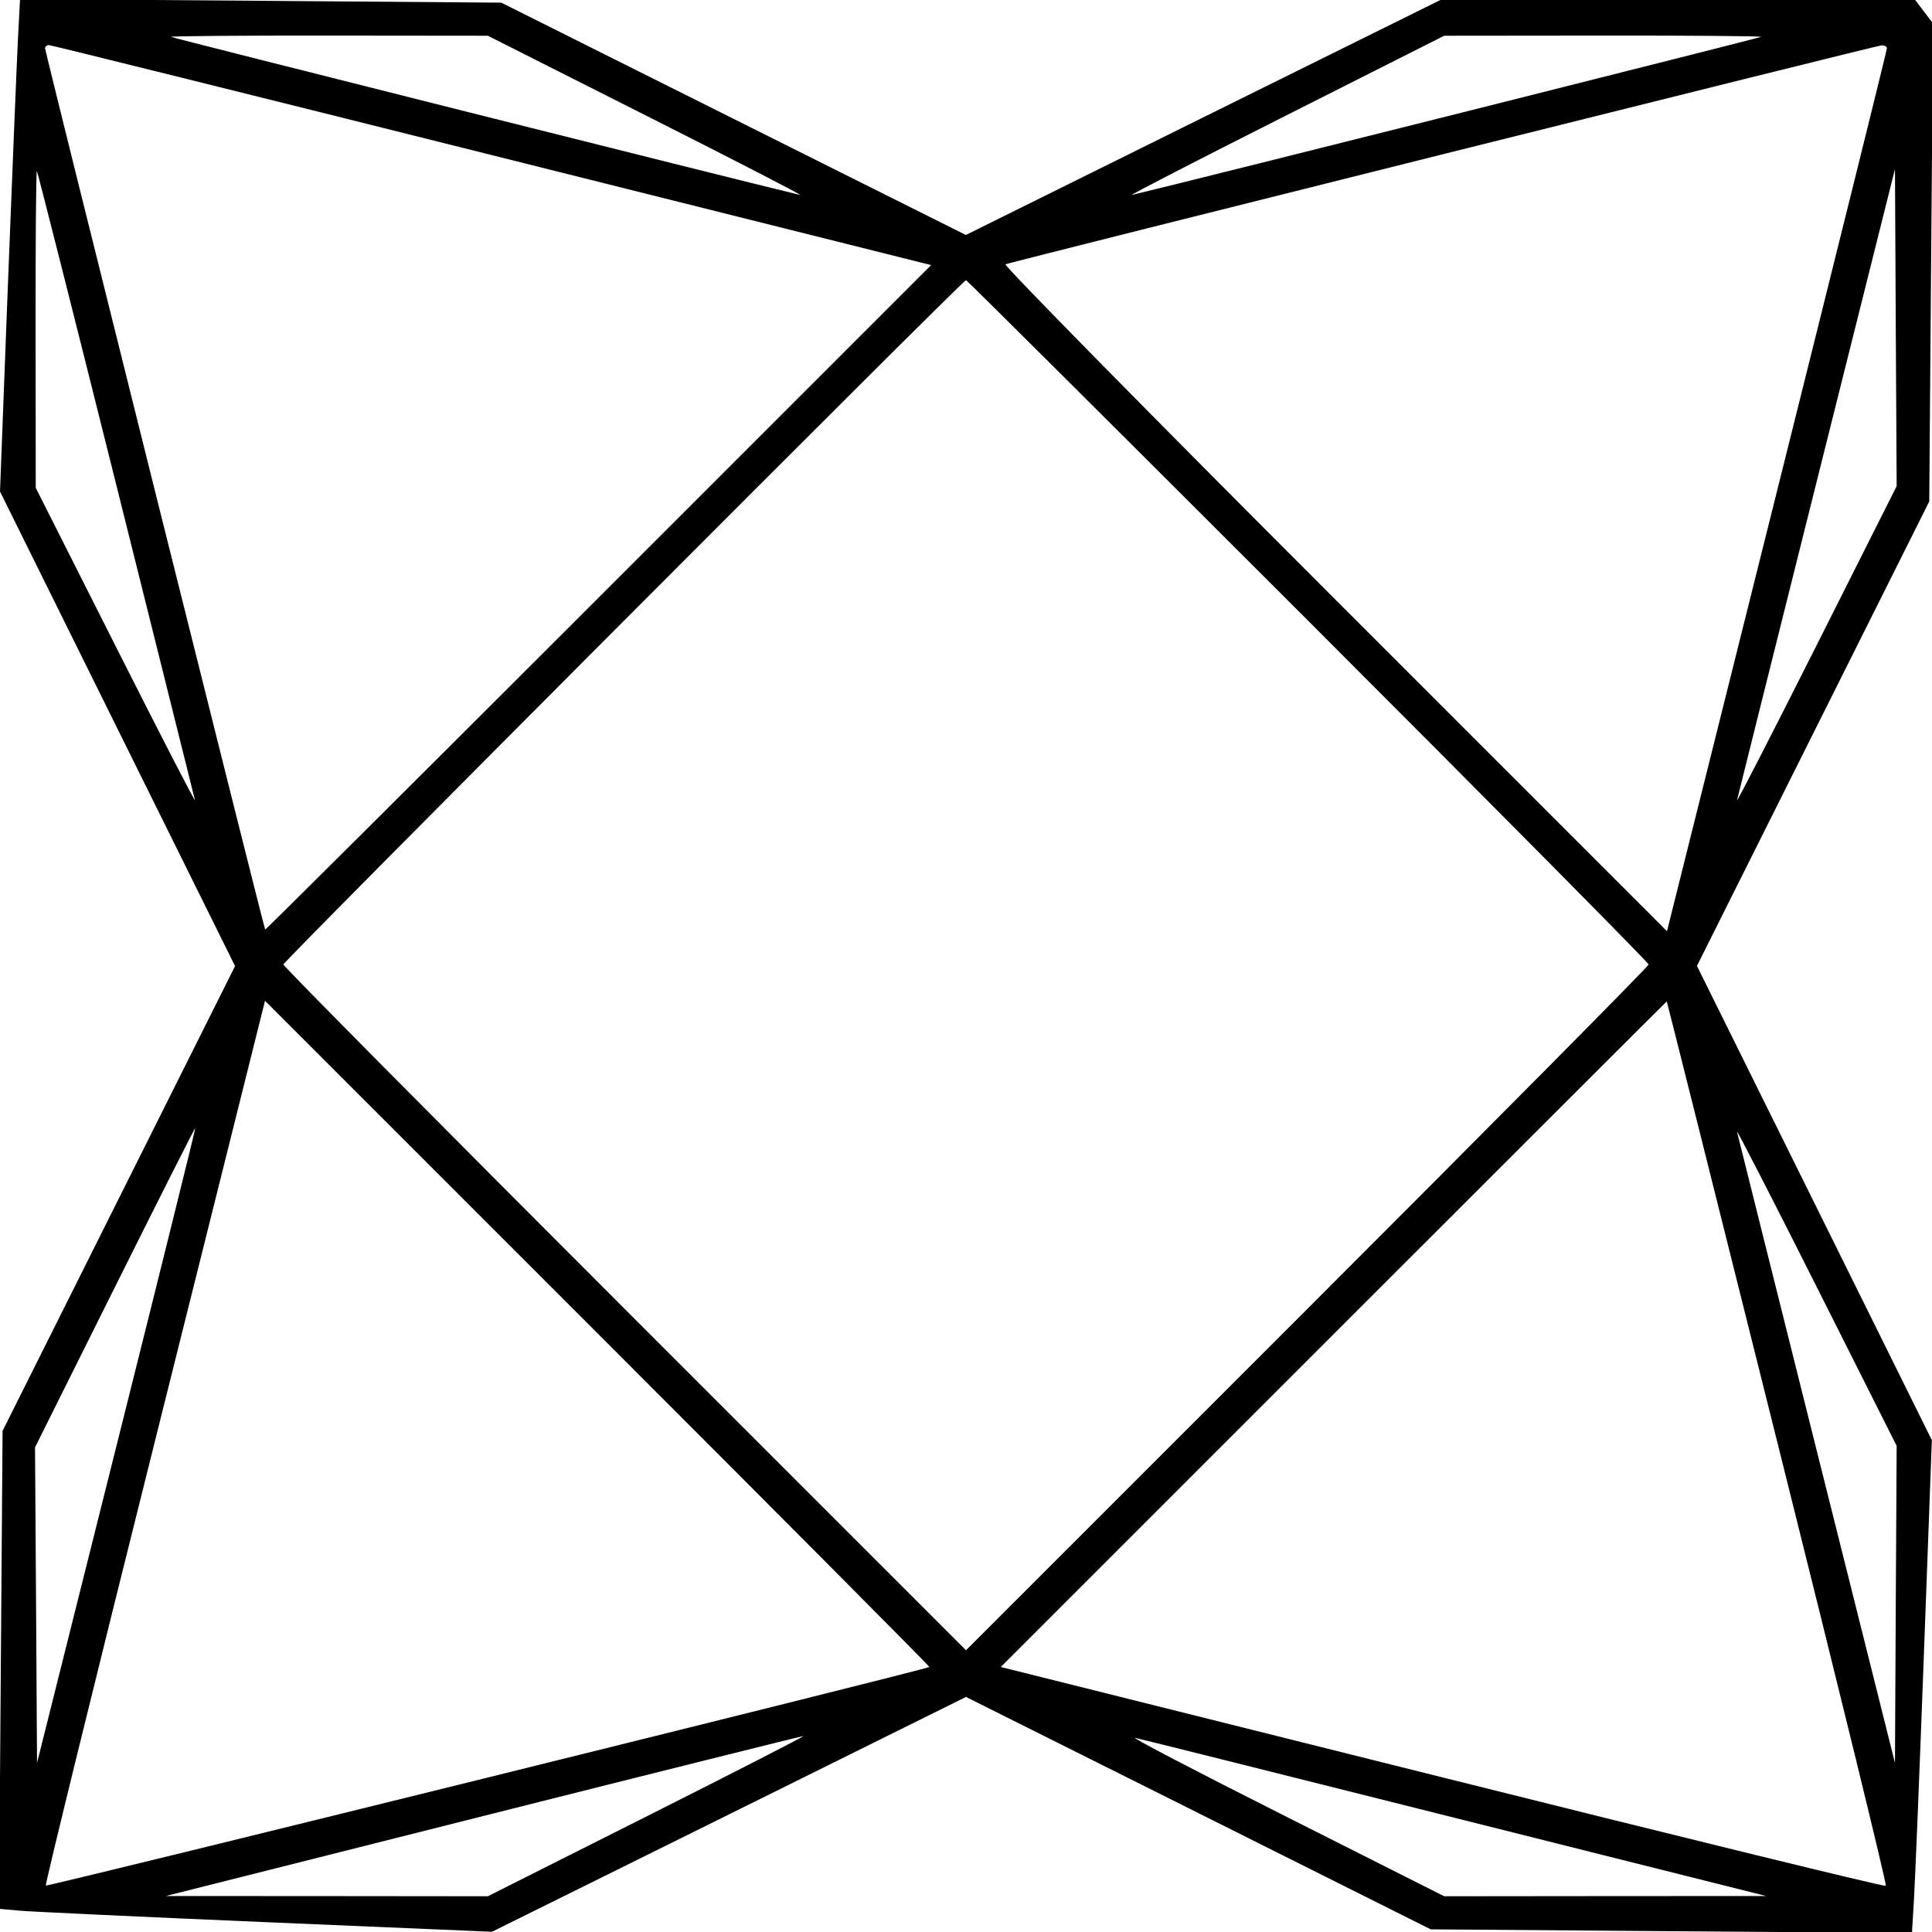 <svg role="img" viewBox="0 0 24 24" xmlns="http://www.w3.org/2000/svg"><path d="M0.223 0.484 C 0.209 0.757,0.153 2.133,0.098 3.543 L -0.000 6.106 1.460 9.054 L 2.920 12.001 1.476 14.888 L 0.032 17.775 0.010 20.744 L -0.012 23.712 0.244 23.735 C 0.385 23.748,1.763 23.812,3.306 23.878 L 6.112 23.997 9.056 22.539 L 12.000 21.080 14.887 22.523 L 17.773 23.967 20.762 23.990 L 23.751 24.012 23.776 23.596 C 23.790 23.367,23.846 21.990,23.900 20.535 L 23.998 17.890 22.539 14.944 L 21.080 11.999 22.523 9.114 L 23.966 6.229 23.989 3.260 L 24.013 0.291 23.902 0.146 L 23.791 0.000 20.842 0.000 L 17.893 0.000 14.945 1.459 L 11.998 2.919 9.112 1.476 L 6.227 0.033 3.238 0.010 L 0.249 -0.012 0.223 0.484 M8.040 1.443 C 9.129 1.992,9.984 2.433,9.940 2.422 C 9.045 2.207,2.137 0.470,2.124 0.458 C 2.115 0.448,2.996 0.441,4.083 0.442 L 6.060 0.444 8.040 1.443 M21.876 0.458 C 21.863 0.470,14.955 2.207,14.060 2.422 C 14.016 2.433,14.871 1.992,15.960 1.443 L 17.940 0.444 19.917 0.442 C 21.004 0.441,21.885 0.448,21.876 0.458 M6.110 1.927 L 11.567 3.293 7.435 7.425 C 5.163 9.697,3.299 11.553,3.294 11.547 C 3.279 11.532,0.560 0.645,0.560 0.600 C 0.560 0.578,0.581 0.560,0.607 0.560 C 0.632 0.560,3.109 1.175,6.110 1.927 M23.440 0.600 C 23.440 0.622,22.825 3.099,22.074 6.104 L 20.708 11.568 16.574 7.434 C 14.300 5.160,12.462 3.292,12.490 3.283 C 12.622 3.238,23.309 0.567,23.370 0.564 C 23.409 0.562,23.440 0.578,23.440 0.600 M1.439 6.001 C 1.969 8.123,2.412 9.896,2.422 9.940 C 2.433 9.984,1.992 9.129,1.443 8.040 L 0.444 6.060 0.442 4.083 C 0.441 2.996,0.448 2.115,0.458 2.124 C 0.467 2.134,0.909 3.879,1.439 6.001 M22.560 8.029 C 22.009 9.124,21.567 9.984,21.578 9.940 C 21.588 9.896,22.034 8.114,22.568 5.980 L 23.540 2.100 23.550 4.069 L 23.561 6.039 22.560 8.029 M16.250 7.711 C 18.577 10.038,20.480 11.960,20.480 11.981 C 20.480 12.003,18.572 13.928,16.240 16.260 L 12.000 20.500 7.760 16.260 C 5.428 13.928,3.520 12.003,3.520 11.981 C 3.520 11.943,11.962 3.480,12.000 3.480 C 12.011 3.480,13.923 5.384,16.250 7.711 M11.545 20.708 C 11.516 20.737,0.587 23.440,0.569 23.423 C 0.558 23.412,1.166 20.934,1.921 17.917 L 3.292 12.432 7.424 16.564 C 9.697 18.837,11.552 20.702,11.545 20.708 M22.080 17.921 C 22.834 20.936,23.440 23.413,23.427 23.427 C 23.413 23.440,20.934 22.834,17.917 22.079 L 12.432 20.708 16.566 16.574 C 18.840 14.300,20.702 12.440,20.705 12.440 C 20.708 12.440,21.327 14.907,22.080 17.921 M1.447 17.961 L 0.460 21.900 0.448 19.940 L 0.435 17.980 1.426 15.992 C 1.971 14.899,2.421 14.008,2.426 14.013 C 2.431 14.017,1.990 15.794,1.447 17.961 M23.550 19.931 L 23.540 21.900 22.568 18.020 C 22.034 15.886,21.588 14.104,21.578 14.060 C 21.567 14.016,22.009 14.876,22.560 15.971 L 23.561 17.961 23.550 19.931 M8.040 22.560 L 6.060 23.556 4.060 23.554 L 2.060 23.553 6.000 22.560 C 8.167 22.014,9.958 21.567,9.980 21.566 C 10.002 21.565,9.129 22.012,8.040 22.560 M18.080 22.584 L 21.940 23.553 19.940 23.554 L 17.940 23.556 15.960 22.558 C 14.871 22.010,14.034 21.573,14.100 21.588 C 14.166 21.602,15.957 22.050,18.080 22.584 " stroke="none" fill="black" fill-rule="evenodd"></path></svg>
